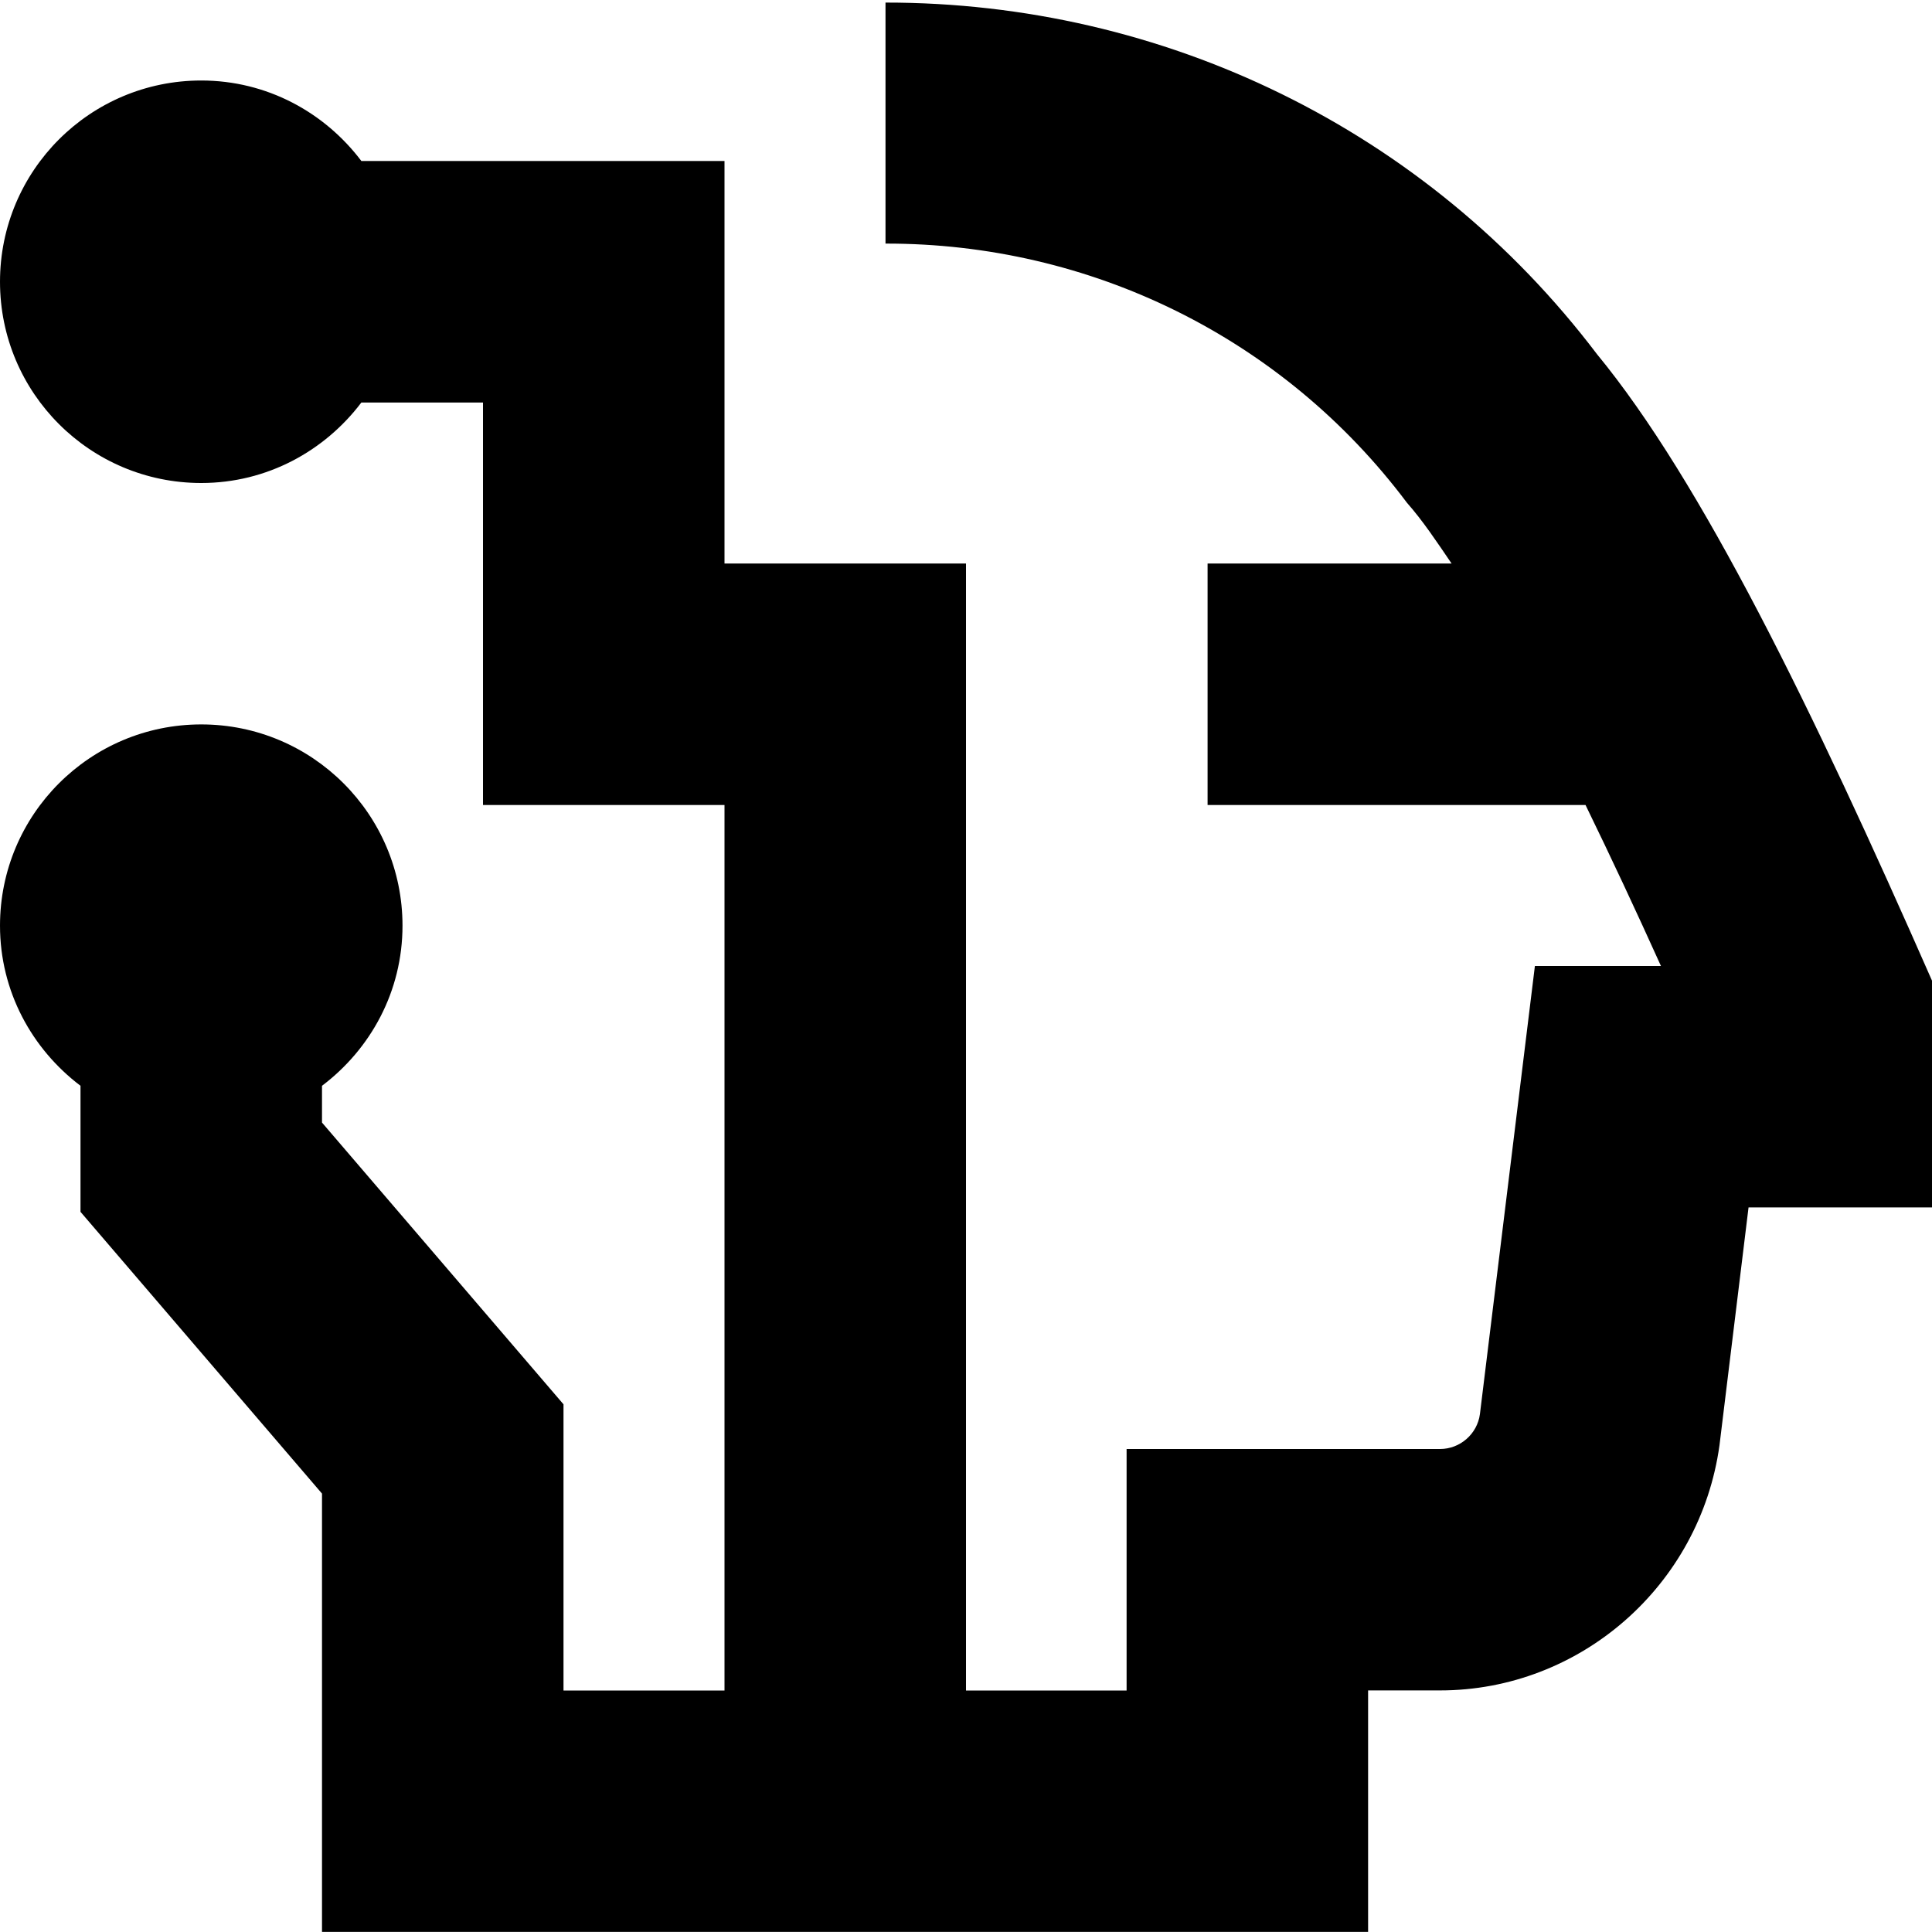 <svg id="Layer_1" viewBox="0 0 24 24" xmlns="http://www.w3.org/2000/svg" data-name="Layer 1"><path d="m19.837 4.398c-2.119-2.795-5.388-4.368-8.837-4.366v2.994c2.534-.004 4.933 1.16 6.478 3.22.197.223.366.478.554.754h-3.031v3h4.695c.318.652.633 1.327.937 2h-1.566l-.683 5.567c-.033.247-.247.433-.495.433h-3.894v3h-1.995v-14h-3v-5h-4.511c-.456-.604-1.173-1-1.989-1-1.381 0-2.5 1.119-2.5 2.5s1.119 2.5 2.5 2.5c.815 0 1.532-.396 1.989-1h1.511v5h3v11h-2v-3.555l-3-3.5v-.457c.604-.456 1-1.173 1-1.989 0-1.381-1.119-2.5-2.5-2.5s-2.5 1.119-2.5 2.5c0 .815.396 1.532 1 1.989v1.566l3 3.5v5.445h12.995v-3h.894c1.739 0 3.229-1.3 3.471-3.045l.361-2.955h2.279v-2.817c-1.486-3.382-2.866-6.209-4.163-7.784z"/></svg>